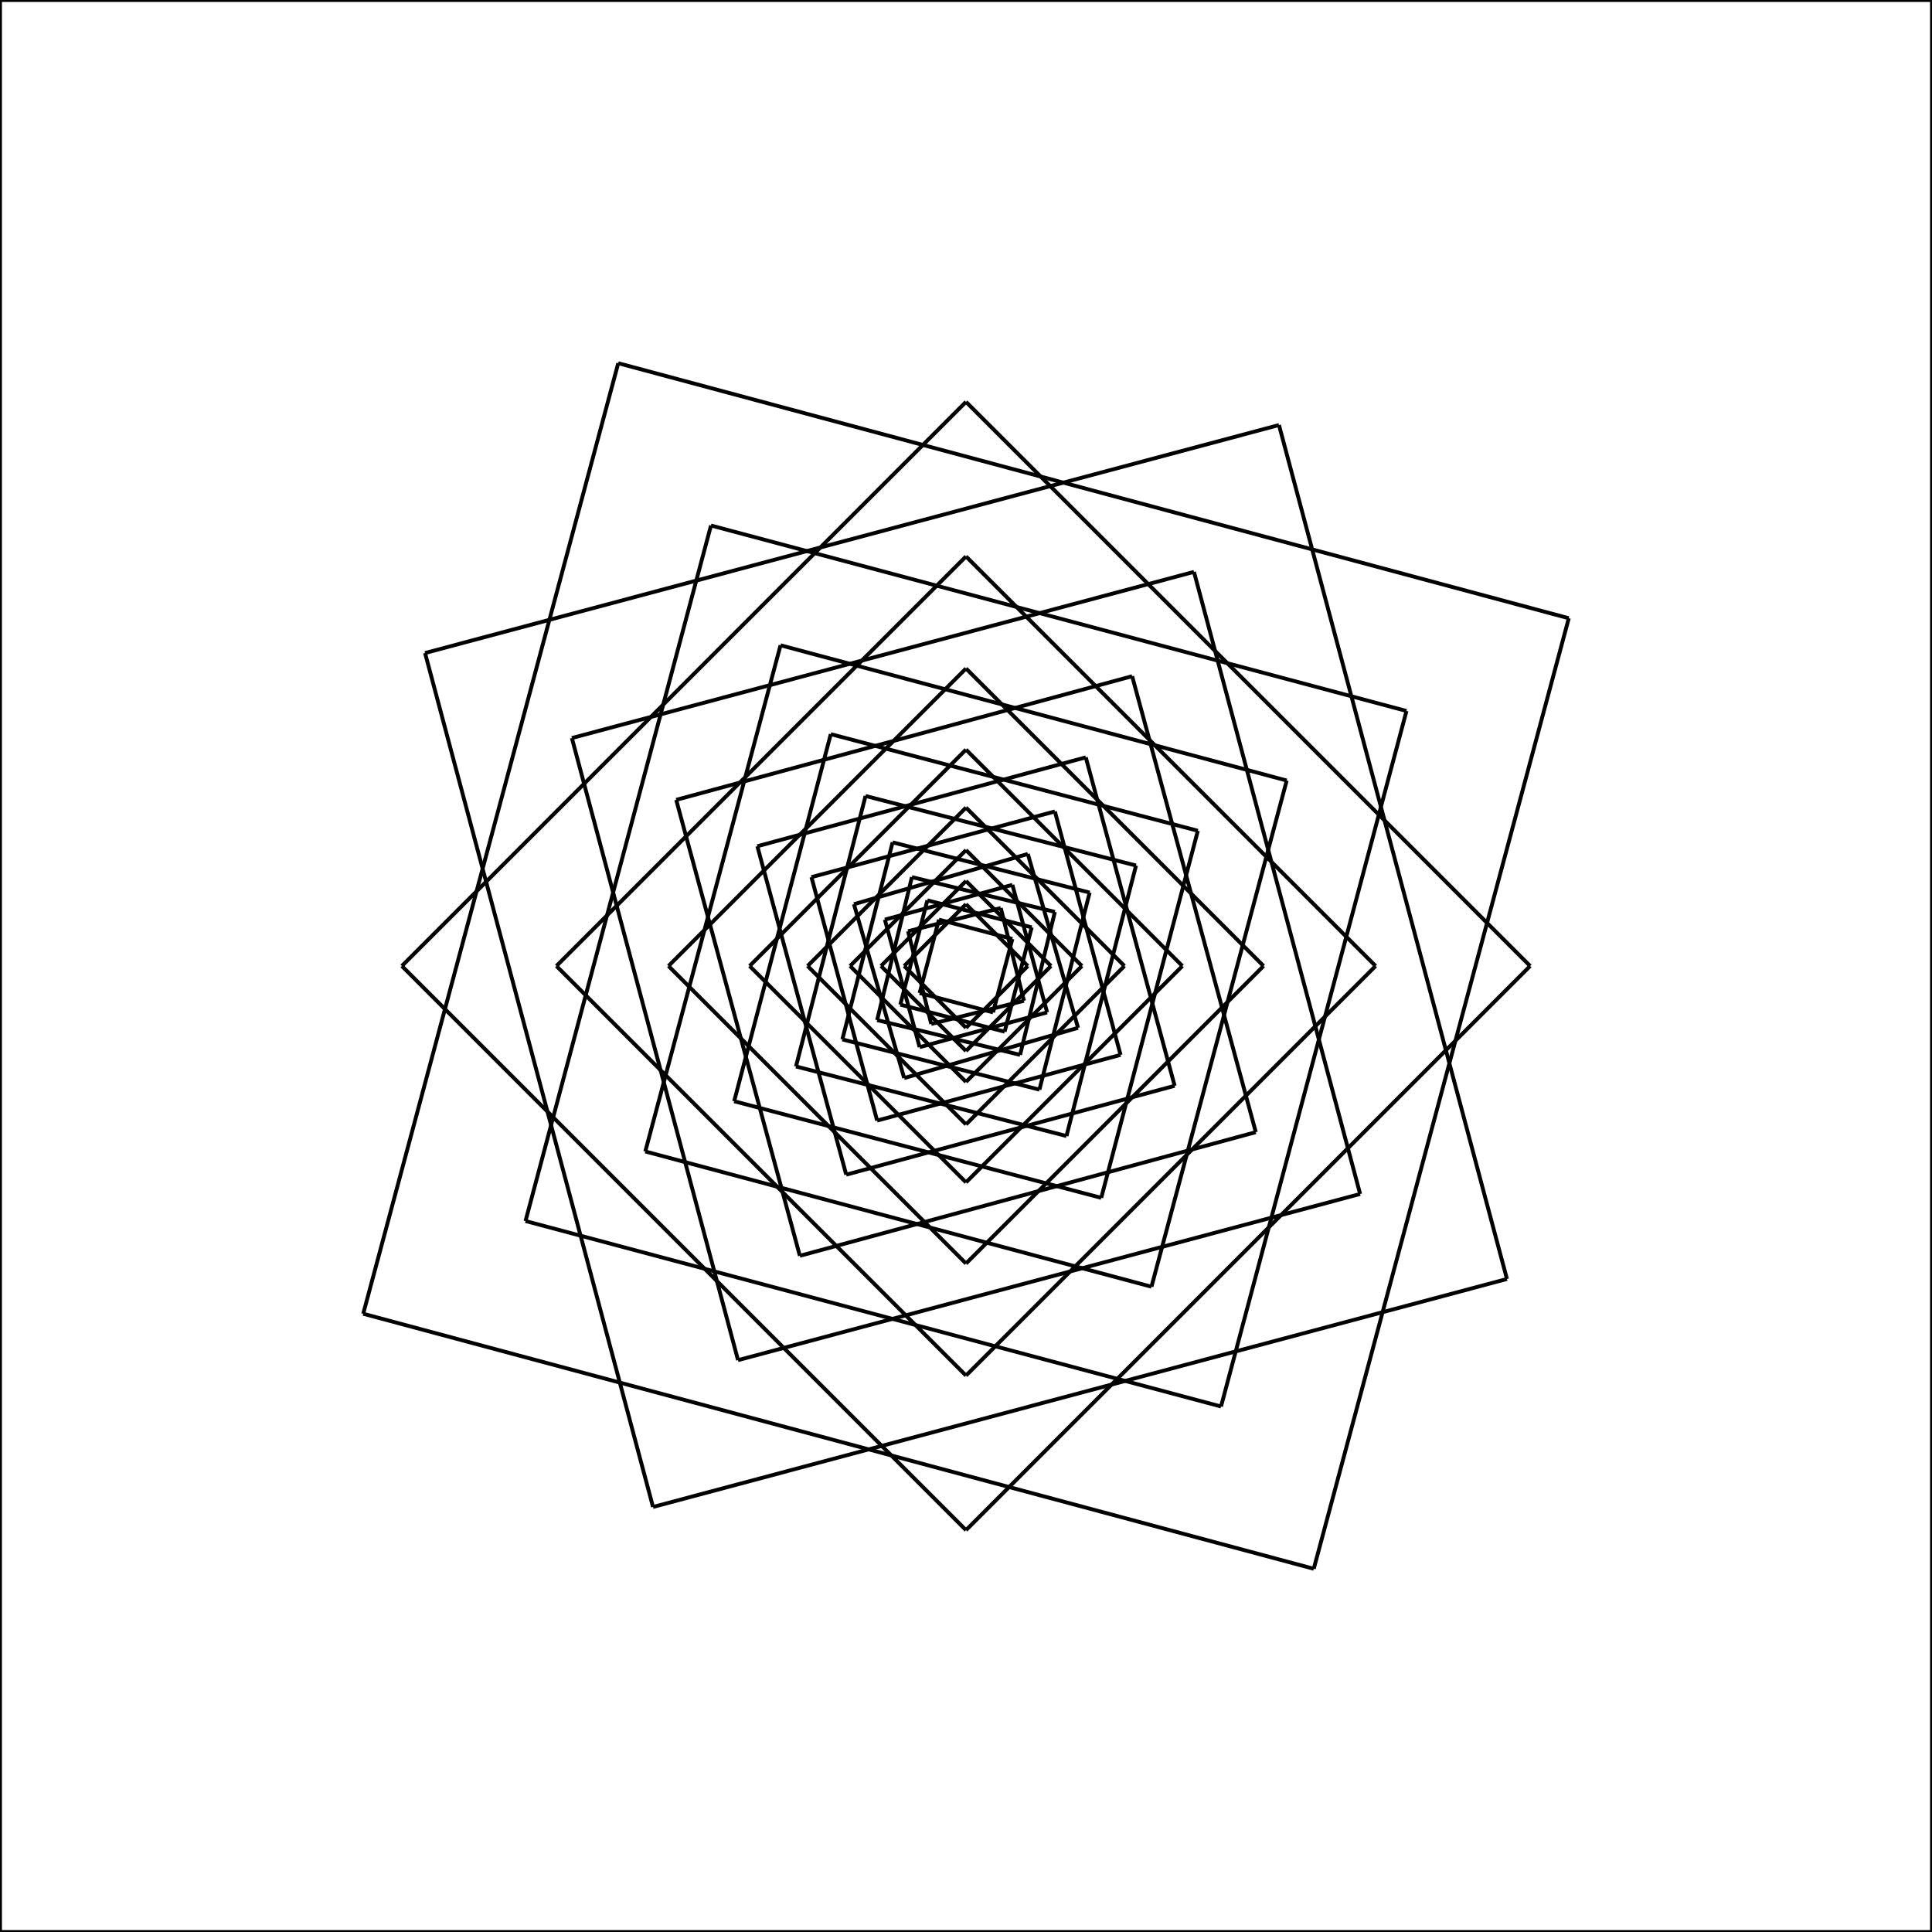 <svg xmlns="http://www.w3.org/2000/svg" version="1.1" width="500" height="500">
<rect x="0" y="0" width="500" height="500" style="stroke:#000;fill:none" />
<line x1="160" y1="94" x2="94" y2="340" style="stroke:Black" />
<line x1="110" y1="169" x2="169" y2="390" style="stroke:Black" />
<line x1="104" y1="250" x2="250" y2="396" style="stroke:Black" />
<line x1="136" y1="316" x2="316" y2="364" style="stroke:Black" />
<line x1="191" y1="352" x2="352" y2="309" style="stroke:Black" />
<line x1="250" y1="356" x2="356" y2="250" style="stroke:Black" />
<line x1="298" y1="333" x2="333" y2="202" style="stroke:Black" />
<line x1="325" y1="293" x2="293" y2="175" style="stroke:Black" />
<line x1="327" y1="250" x2="250" y2="173" style="stroke:Black" />
<line x1="310" y1="215" x2="215" y2="190" style="stroke:Black" />
<line x1="281" y1="196" x2="196" y2="219" style="stroke:Black" />
<line x1="250" y1="194" x2="194" y2="250" style="stroke:Black" />
<line x1="224" y1="206" x2="206" y2="276" style="stroke:Black" />
<line x1="210" y1="227" x2="227" y2="290" style="stroke:Black" />
<line x1="209" y1="250" x2="250" y2="291" style="stroke:Black" />
<line x1="218" y1="269" x2="269" y2="282" style="stroke:Black" />
<line x1="234" y1="279" x2="279" y2="266" style="stroke:Black" />
<line x1="250" y1="280" x2="280" y2="250" style="stroke:Black" />
<line x1="264" y1="273" x2="273" y2="236" style="stroke:Black" />
<line x1="271" y1="262" x2="262" y2="229" style="stroke:Black" />
<line x1="272" y1="250" x2="250" y2="228" style="stroke:Black" />
<line x1="267" y1="240" x2="240" y2="233" style="stroke:Black" />
<line x1="259" y1="235" x2="235" y2="241" style="stroke:Black" />
<line x1="250" y1="234" x2="234" y2="250" style="stroke:Black" />
<line x1="243" y1="238" x2="238" y2="257" style="stroke:Black" />
<line x1="94" y1="340" x2="340" y2="406" style="stroke:Black" />
<line x1="169" y1="390" x2="390" y2="331" style="stroke:Black" />
<line x1="250" y1="396" x2="396" y2="250" style="stroke:Black" />
<line x1="316" y1="364" x2="364" y2="184" style="stroke:Black" />
<line x1="352" y1="309" x2="309" y2="148" style="stroke:Black" />
<line x1="356" y1="250" x2="250" y2="144" style="stroke:Black" />
<line x1="333" y1="202" x2="202" y2="167" style="stroke:Black" />
<line x1="293" y1="175" x2="175" y2="207" style="stroke:Black" />
<line x1="250" y1="173" x2="173" y2="250" style="stroke:Black" />
<line x1="215" y1="190" x2="190" y2="285" style="stroke:Black" />
<line x1="196" y1="219" x2="219" y2="304" style="stroke:Black" />
<line x1="194" y1="250" x2="250" y2="306" style="stroke:Black" />
<line x1="206" y1="276" x2="276" y2="294" style="stroke:Black" />
<line x1="227" y1="290" x2="290" y2="273" style="stroke:Black" />
<line x1="250" y1="291" x2="291" y2="250" style="stroke:Black" />
<line x1="269" y1="282" x2="282" y2="231" style="stroke:Black" />
<line x1="279" y1="266" x2="266" y2="221" style="stroke:Black" />
<line x1="280" y1="250" x2="250" y2="220" style="stroke:Black" />
<line x1="273" y1="236" x2="236" y2="227" style="stroke:Black" />
<line x1="262" y1="229" x2="229" y2="238" style="stroke:Black" />
<line x1="250" y1="228" x2="228" y2="250" style="stroke:Black" />
<line x1="240" y1="233" x2="233" y2="260" style="stroke:Black" />
<line x1="235" y1="241" x2="241" y2="265" style="stroke:Black" />
<line x1="234" y1="250" x2="250" y2="266" style="stroke:Black" />
<line x1="238" y1="257" x2="257" y2="262" style="stroke:Black" />
<line x1="340" y1="406" x2="406" y2="160" style="stroke:Black" />
<line x1="390" y1="331" x2="331" y2="110" style="stroke:Black" />
<line x1="396" y1="250" x2="250" y2="104" style="stroke:Black" />
<line x1="364" y1="184" x2="184" y2="136" style="stroke:Black" />
<line x1="309" y1="148" x2="148" y2="191" style="stroke:Black" />
<line x1="250" y1="144" x2="144" y2="250" style="stroke:Black" />
<line x1="202" y1="167" x2="167" y2="298" style="stroke:Black" />
<line x1="175" y1="207" x2="207" y2="325" style="stroke:Black" />
<line x1="173" y1="250" x2="250" y2="327" style="stroke:Black" />
<line x1="190" y1="285" x2="285" y2="310" style="stroke:Black" />
<line x1="219" y1="304" x2="304" y2="281" style="stroke:Black" />
<line x1="250" y1="306" x2="306" y2="250" style="stroke:Black" />
<line x1="276" y1="294" x2="294" y2="224" style="stroke:Black" />
<line x1="290" y1="273" x2="273" y2="210" style="stroke:Black" />
<line x1="291" y1="250" x2="250" y2="209" style="stroke:Black" />
<line x1="282" y1="231" x2="231" y2="218" style="stroke:Black" />
<line x1="266" y1="221" x2="221" y2="234" style="stroke:Black" />
<line x1="250" y1="220" x2="220" y2="250" style="stroke:Black" />
<line x1="236" y1="227" x2="227" y2="264" style="stroke:Black" />
<line x1="229" y1="238" x2="238" y2="271" style="stroke:Black" />
<line x1="228" y1="250" x2="250" y2="272" style="stroke:Black" />
<line x1="233" y1="260" x2="260" y2="267" style="stroke:Black" />
<line x1="241" y1="265" x2="265" y2="259" style="stroke:Black" />
<line x1="250" y1="266" x2="266" y2="250" style="stroke:Black" />
<line x1="257" y1="262" x2="262" y2="243" style="stroke:Black" />
<line x1="406" y1="160" x2="160" y2="94" style="stroke:Black" />
<line x1="331" y1="110" x2="110" y2="169" style="stroke:Black" />
<line x1="250" y1="104" x2="104" y2="250" style="stroke:Black" />
<line x1="184" y1="136" x2="136" y2="316" style="stroke:Black" />
<line x1="148" y1="191" x2="191" y2="352" style="stroke:Black" />
<line x1="144" y1="250" x2="250" y2="356" style="stroke:Black" />
<line x1="167" y1="298" x2="298" y2="333" style="stroke:Black" />
<line x1="207" y1="325" x2="325" y2="293" style="stroke:Black" />
<line x1="250" y1="327" x2="327" y2="250" style="stroke:Black" />
<line x1="285" y1="310" x2="310" y2="215" style="stroke:Black" />
<line x1="304" y1="281" x2="281" y2="196" style="stroke:Black" />
<line x1="306" y1="250" x2="250" y2="194" style="stroke:Black" />
<line x1="294" y1="224" x2="224" y2="206" style="stroke:Black" />
<line x1="273" y1="210" x2="210" y2="227" style="stroke:Black" />
<line x1="250" y1="209" x2="209" y2="250" style="stroke:Black" />
<line x1="231" y1="218" x2="218" y2="269" style="stroke:Black" />
<line x1="221" y1="234" x2="234" y2="279" style="stroke:Black" />
<line x1="220" y1="250" x2="250" y2="280" style="stroke:Black" />
<line x1="227" y1="264" x2="264" y2="273" style="stroke:Black" />
<line x1="238" y1="271" x2="271" y2="262" style="stroke:Black" />
<line x1="250" y1="272" x2="272" y2="250" style="stroke:Black" />
<line x1="260" y1="267" x2="267" y2="240" style="stroke:Black" />
<line x1="265" y1="259" x2="259" y2="235" style="stroke:Black" />
<line x1="266" y1="250" x2="250" y2="234" style="stroke:Black" />
<line x1="262" y1="243" x2="243" y2="238" style="stroke:Black" />
</svg>
